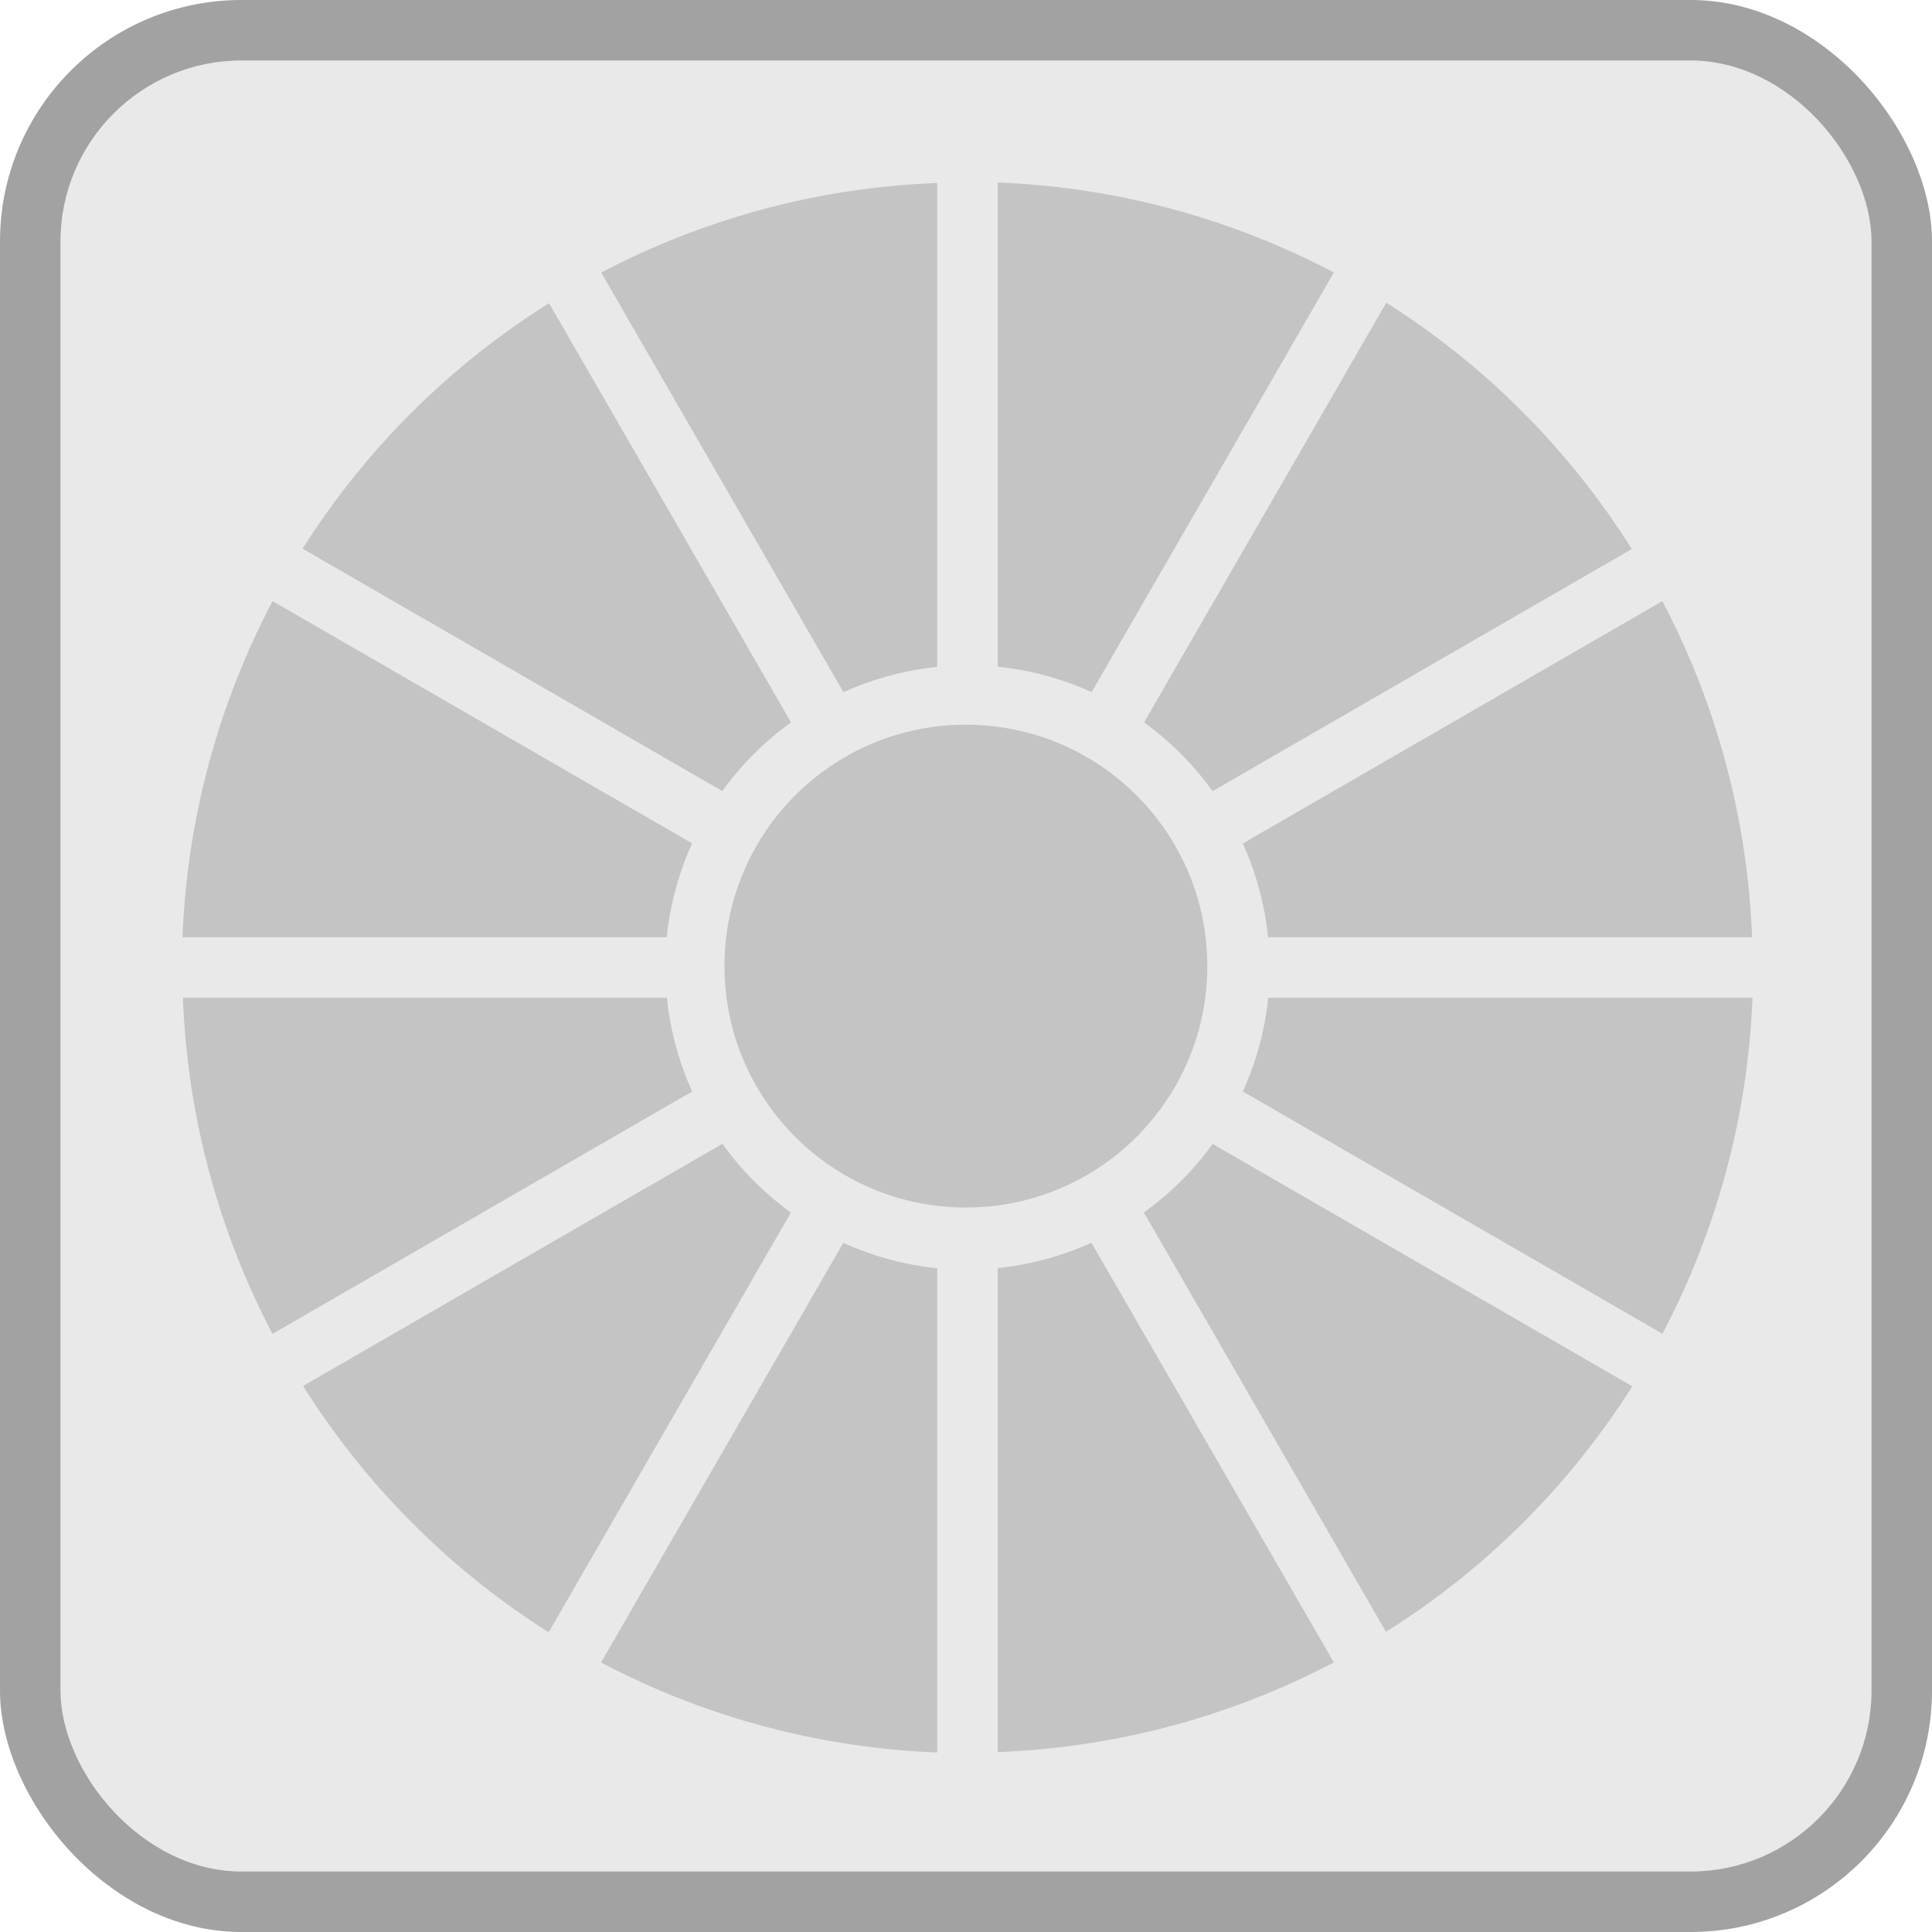 <?xml version="1.0" encoding="UTF-8" standalone="no"?>
<!-- Created with Inkscape (http://www.inkscape.org/) -->

<svg
   xmlns:dc="http://purl.org/dc/elements/1.1/"
   xmlns:cc="http://creativecommons.org/ns#"
   xmlns:rdf="http://www.w3.org/1999/02/22-rdf-syntax-ns#"
   xmlns:svg="http://www.w3.org/2000/svg"
   xmlns="http://www.w3.org/2000/svg"
   xmlns:sodipodi="http://sodipodi.sourceforge.net/DTD/sodipodi-0.dtd"
   xmlns:inkscape="http://www.inkscape.org/namespaces/inkscape"
   width="32"
   height="32"
   viewBox="0 0 8.467 8.467"
   version="1.1"
   id="svg839"
   inkscape:version="0.92.4 (5da689c313, 2019-01-14)"
   sodipodi:docname="digital_dice0.svg">
  <defs
     id="defs833" />
  <sodipodi:namedview
     id="base"
     pagecolor="#ffffff"
     bordercolor="#666666"
     borderopacity="1.0"
     inkscape:pageopacity="0.0"
     inkscape:pageshadow="2"
     inkscape:zoom="15.839192"
     inkscape:cx="11.550286"
     inkscape:cy="14.3387"
     inkscape:document-units="px"
     inkscape:current-layer="layer1"
     showgrid="true"
     units="px"
     inkscape:window-width="1884"
     inkscape:window-height="1051"
     inkscape:window-x="0"
     inkscape:window-y="0"
     inkscape:window-maximized="1">
    <inkscape:grid
       type="xygrid"
       id="grid1384"
       empspacing="4" />
  </sodipodi:namedview>
  <g
     inkscape:label="Calque 1"
     inkscape:groupmode="layer"
     id="layer1"
     transform="translate(0,-288.533)">
    <rect
       style="fill:#a2a2a2;fill-opacity:1;stroke-width:0.265"
       id="rect1386"
       width="8.467"
       height="8.467"
       x="0"
       y="288.533"
       ry="1.058" />
    <rect
       style="fill:#eae9e9;fill-opacity:1;stroke-width:0.248"
       id="rect1386-3"
       width="7.937"
       height="7.937"
       x="0.265"
       y="288.798"
       ry="0.794" />
    <path
       style="fill:#c4c4c4;fill-opacity:1;stroke-width:1"
       d="m 16.5,3.018 v 8.008 a 5,5 0 0 1 1.553,0.42 l 4.006,-6.939 A 13,13 0 0 0 16.5,3.018 Z m -1,0.008 A 13,13 0 0 0 9.943,4.508 L 13.949,11.447 A 5,5 0 0 1 15.5,11.029 Z m 7.426,1.98 -4.006,6.941 a 5,5 0 0 1 1.133,1.137 L 26.986,9.08 A 13,13 0 0 0 22.926,5.006 Z M 9.08,5.014 A 13,13 0 0 0 5.004,9.074 l 6.941,4.008 a 5,5 0 0 1 1.137,-1.135 z M 4.508,9.941 A 13,13 0 0 0 3.018,15.5 h 8.008 a 5,5 0 0 1 0.42,-1.553 z m 22.984,0 -6.939,4.008 A 5,5 0 0 1 20.971,15.5 h 8.004 A 13,13 0 0 0 27.492,9.941 Z M 3.025,16.5 a 13,13 0 0 0 1.482,5.559 L 11.447,18.051 A 5,5 0 0 1 11.029,16.5 Z m 17.949,0 a 5,5 0 0 1 -0.42,1.551 l 6.939,4.006 A 13,13 0 0 0 28.982,16.5 Z m -9.027,2.416 -6.934,4.004 a 13,13 0 0 0 4.061,4.074 l 4.006,-6.941 a 5,5 0 0 1 -1.133,-1.137 z m 8.107,0.002 a 5,5 0 0 1 -1.137,1.133 l 4.004,6.936 a 13,13 0 0 0 4.074,-4.061 z m -2.004,1.635 A 5,5 0 0 1 16.5,20.971 v 8.004 a 13,13 0 0 0 5.559,-1.482 z m -4.104,0.002 -4.006,6.939 A 13,13 0 0 0 15.5,28.982 v -8.008 a 5,5 0 0 1 -1.553,-0.42 z"
       transform="matrix(0.265,0,0,0.265,0,288.533)"
       id="path917"
       inkscape:connector-curvature="0" />
    <circle
       style="fill:#c4c4c4;fill-opacity:1;stroke-width:0.265"
       id="path922"
       cx="4.233"
       cy="292.767"
       r="1.058" />
  </g>
</svg>

